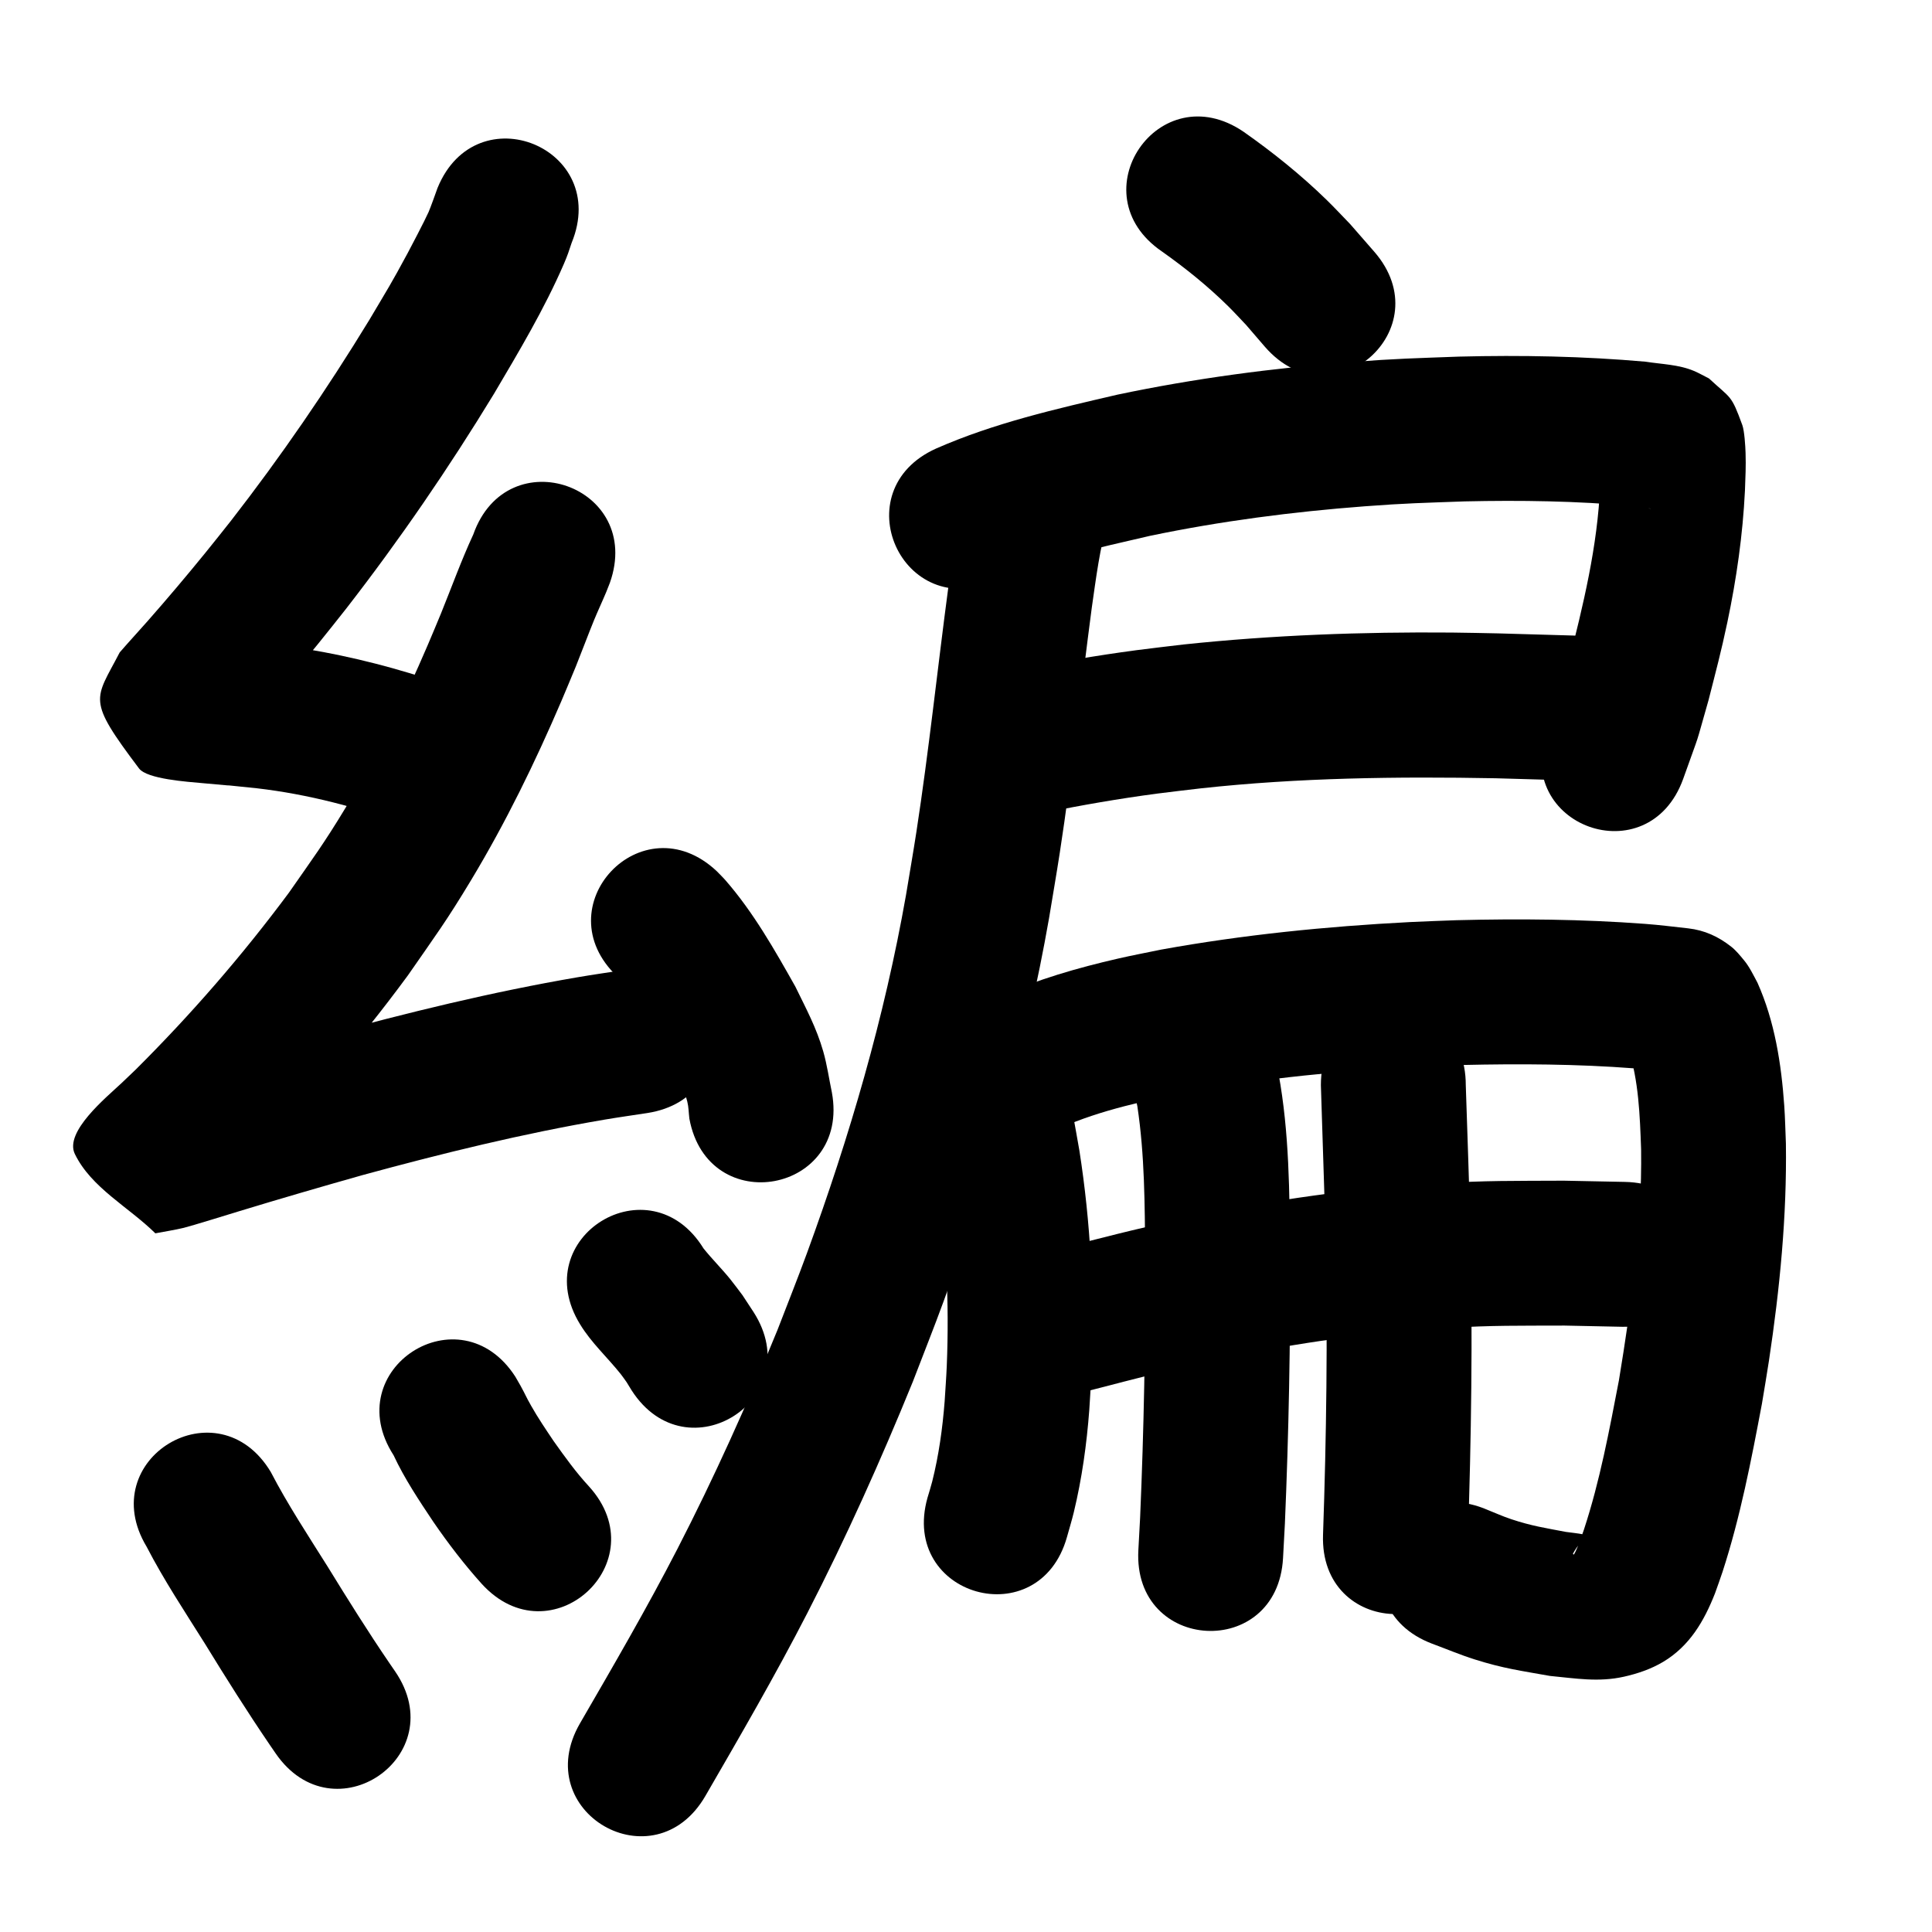<?xml version="1.0" ?>
<svg xmlns="http://www.w3.org/2000/svg" viewBox="0 0 1000 1000">
<path d="m 226.492,97.219 c -0.927,2.576 -3.626,10.2 -4.685,12.589 -1.957,4.414 -9.409,18.619 -10.79,21.181 -8.84,16.408 -9.998,17.951 -19.91,34.688 -21.883,35.874 -45.713,70.623 -71.51,103.803 -4.418,5.683 -8.985,11.248 -13.478,16.872 -9.713,11.928 -19.64,23.678 -29.806,35.222 -4.758,5.403 -9.648,10.676 -14.36,16.117 -12.885,24.877 -17.356,23.767 10.007,60.054 4.18,5.543 25.27,6.908 32.865,7.611 31.302,2.899 -5.502,-0.777 28.227,2.665 26.536,3.098 52.424,9.931 77.462,19.104 49.84,18.124 75.471,-52.36 25.631,-70.484 v 0 c -9.977,-3.607 -13.608,-5.057 -24.254,-8.257 -23.269,-6.995 -47.112,-12.121 -71.248,-14.977 -16.614,-1.685 -13.68,-1.471 -28.98,-2.738 -2.413,-0.2 -7.505,-2.967 -7.241,-0.56 0.318,2.901 6.427,1.611 7.647,4.261 18.211,39.563 19.845,30.696 6.735,52.24 4.541,-5.333 9.359,-10.426 13.986,-15.686 10.897,-12.388 21.546,-24.991 31.954,-37.794 4.875,-6.116 9.831,-12.169 14.626,-18.348 27.523,-35.469 52.964,-72.592 76.3,-110.937 12.936,-21.915 26.081,-43.909 36.215,-67.312 1.895,-4.375 2.705,-6.945 4.002,-10.862 20.118,-49.069 -49.275,-77.521 -69.394,-28.452 z"/>
<path d="m 244.963,276.658 c -6.215,13.42 -11.215,27.342 -16.777,41.032 -2.225,5.477 -4.574,10.902 -6.86,16.353 -12.392,28.869 -26.205,57.19 -42.478,84.091 -11.335,18.738 -16.769,25.921 -29.294,43.905 -24.116,32.492 -50.713,63.117 -79.389,91.652 -2.433,2.322 -4.849,4.663 -7.3,6.967 -7.793,7.325 -29.679,25.194 -24.129,36.628 8.517,17.548 27.783,27.388 41.674,41.081 4.889,-0.944 9.825,-1.675 14.668,-2.831 3.771,-0.9 25.871,-7.746 28.193,-8.454 21.385,-6.521 42.829,-12.759 64.343,-18.839 41.311,-11.265 82.966,-21.516 125.203,-28.703 7.39,-1.258 14.818,-2.286 22.227,-3.43 52.407,-8.126 40.915,-82.24 -11.492,-74.114 v 0 c -8.145,1.269 -16.309,2.416 -24.434,3.806 -44.493,7.608 -88.385,18.385 -131.906,30.269 -22.036,6.231 -44.004,12.618 -65.908,19.3 -4.945,1.508 -9.882,3.045 -14.83,4.545 -3.198,0.97 -6.503,1.628 -9.608,2.865 -0.321,0.128 0.544,0.424 0.817,0.636 11.895,13.766 28.757,24.477 35.685,41.299 2.944,7.149 -6.816,13.88 -10.074,20.891 -0.175,0.376 0.508,-0.658 0.806,-0.946 1.347,-1.301 2.749,-2.545 4.124,-3.816 2.155,-1.992 4.332,-3.961 6.467,-5.974 2.831,-2.668 5.62,-5.38 8.43,-8.07 31.799,-31.763 61.402,-65.737 88.028,-101.97 14.346,-20.696 19.825,-27.892 32.851,-49.545 17.775,-29.546 32.925,-60.603 46.504,-92.271 2.511,-6.004 5.082,-11.982 7.532,-18.011 1.904,-4.685 7.146,-18.469 9.449,-24.04 2.03,-4.912 4.298,-9.722 6.341,-14.629 0.643,-1.544 1.229,-3.111 1.844,-4.666 17.686,-49.997 -53.021,-75.009 -70.707,-25.011 z"/>
<path d="m 319.632,505.58 c 10.381,12.887 18.592,27.388 26.637,41.796 3.558,7.512 7.448,14.663 9.474,22.796 0.716,2.874 0.715,5.881 1.072,8.822 9.621,52.153 83.376,38.547 73.756,-13.606 v 0 c -1.486,-7.055 -2.472,-14.234 -4.459,-21.164 -3.545,-12.36 -8.867,-22.089 -14.436,-33.55 -10.723,-19.03 -21.676,-38.389 -36.084,-54.95 -1.46,-1.678 -3.078,-3.211 -4.617,-4.816 -38.659,-36.304 -90.001,18.369 -51.341,54.672 z"/>
<path d="m 75.87,800.531 c 8.972,17.35 19.794,33.648 30.164,50.174 10.876,17.734 21.965,35.341 33.679,52.535 0.975,1.422 1.951,2.844 2.926,4.266 29.997,43.734 91.846,1.313 61.85,-42.422 v 0 c -0.938,-1.368 -1.877,-2.736 -2.815,-4.104 -11.195,-16.393 -21.716,-33.233 -32.112,-50.141 -10.121,-16.127 -20.633,-32.042 -29.418,-48.959 -27.33,-45.448 -91.604,-6.798 -64.274,38.651 z"/>
<path d="m 203.706,753.209 c 5.674,12.169 13.189,23.415 20.629,34.554 7.675,11.17 15.919,21.931 24.983,32.006 35.661,39.253 91.173,-11.178 55.513,-50.432 v 0 c -6.705,-7.24 -12.469,-15.281 -18.181,-23.31 -4.065,-6.049 -8.161,-12.081 -11.75,-18.431 -2.97,-5.254 -2.555,-5.017 -5.434,-10.282 -0.872,-1.594 -1.809,-3.151 -2.714,-4.727 -28.723,-44.581 -91.77,-3.96 -63.047,40.621 z"/>
<path d="m 300.305,685.553 c 5.779,9.471 14.053,16.998 20.936,25.601 1.098,1.372 2.064,2.843 3.096,4.265 0.861,1.401 1.721,2.803 2.582,4.204 28.667,44.618 91.765,4.077 63.099,-40.541 v 0 c -1.905,-2.902 -3.809,-5.805 -5.714,-8.707 -2.095,-2.742 -4.12,-5.539 -6.286,-8.226 -4.429,-5.491 -9.471,-10.457 -13.877,-15.967 -27.839,-45.138 -91.675,-5.767 -63.835,39.371 z"/>
<path d="m 601.479,130.206 c 12.089,8.551 23.721,17.925 34.269,28.337 3.16,3.119 6.14,6.414 9.211,9.621 3.249,3.773 6.498,7.547 9.747,11.32 34.749,40.063 91.406,-9.08 56.657,-49.142 v 0 c -4.155,-4.763 -8.311,-9.527 -12.466,-14.29 -4.09,-4.204 -8.069,-8.52 -12.271,-12.613 -13.272,-12.926 -27.812,-24.607 -42.961,-35.244 -43.848,-29.83 -86.034,32.181 -42.186,62.011 z"/>
<path d="m 515.298,300.551 c 25.581,-10.981 52.989,-16.985 80.013,-23.219 36.585,-7.622 73.731,-12.44 110.984,-15.267 21.499,-1.631 30.521,-1.765 51.72,-2.544 29.023,-0.65 58.112,-0.237 87.036,2.387 3.099,0.414 6.233,0.708 9.297,1.358 0.063,0.013 -0.13,0.033 -0.192,0.018 -1.002,-0.249 -2.032,-0.42 -2.989,-0.807 -2.146,-0.871 -4.193,-1.97 -6.289,-2.955 -11.417,-10.102 -8.871,-5.838 -15.555,-20.297 -0.432,-0.935 -0.182,-2.136 -0.743,-3 -0.341,-0.525 0.017,1.251 0.014,1.877 -0.008,1.64 -3.1e-4,3.281 -0.045,4.92 -0.075,2.729 -0.211,5.456 -0.316,8.184 -1.306,31.55 -8.817,62.257 -16.586,92.709 -6.659,23.116 -2.973,11.856 -10.992,33.805 -17.963,49.898 52.603,75.302 70.567,25.404 v 0 c 9.747,-27.39 5.411,-13.811 13.107,-40.706 3.797,-14.944 6.564,-25.191 9.747,-40.317 4.731,-22.476 7.989,-45.266 9.109,-68.219 0.26,-7.759 0.54,-11.954 0.319,-19.455 -0.1,-3.385 -0.585,-11.426 -1.692,-14.448 -5.832,-15.925 -5.618,-13.332 -17.235,-24.088 -2.608,-1.305 -5.139,-2.778 -7.825,-3.914 -7.852,-3.319 -16.745,-3.466 -25.024,-4.769 -32.076,-2.832 -64.315,-3.45 -96.499,-2.633 -22.971,0.863 -32.382,1.002 -55.728,2.801 -40.659,3.132 -81.192,8.476 -121.106,16.891 -31.752,7.375 -63.861,14.684 -93.816,27.866 -48.38,21.722 -17.66,90.142 30.72,68.42 z"/>
<path d="m 540.46,420.683 c 19.387,-3.946 38.901,-7.326 58.517,-9.919 7.522,-0.994 15.066,-1.812 22.599,-2.718 50.673,-5.524 101.674,-6.156 152.582,-5.217 26.286,0.739 13.651,0.374 37.906,1.091 53.01,1.566 55.225,-73.401 2.215,-74.967 v 0 c -24.614,-0.727 -11.695,-0.355 -38.758,-1.111 -8.011,-0.144 -16.02,-0.363 -24.032,-0.431 -46.367,-0.395 -92.782,1.308 -138.909,6.177 -8.164,0.99 -16.34,1.887 -24.492,2.971 -20.259,2.694 -40.43,6.138 -60.452,10.229 -52.252,9.067 -39.429,82.963 12.823,73.896 z"/>
<path d="m 501.973,246.6 c -5.736,18.62 -8.301,38.034 -11.103,57.256 -5.638,42.268 -10.081,84.698 -16.563,126.853 -1.67,10.86 -3.572,21.683 -5.357,32.525 -11.128,63.296 -29.232,125.162 -51.298,185.464 -4.858,13.276 -10.13,26.397 -15.195,39.596 -15.736,38.51 -32.815,76.501 -51.87,113.493 -15.773,30.621 -33.121,60.406 -50.378,90.202 -26.575,45.894 38.33,83.477 64.904,37.582 v 0 c 18.087,-31.242 36.225,-62.484 52.734,-94.602 20.077,-39.06 38.082,-79.168 54.642,-119.835 5.335,-13.937 10.888,-27.792 16.004,-41.811 23.486,-64.351 42.64,-130.39 54.462,-197.92 1.868,-11.381 3.855,-22.744 5.605,-34.143 6.462,-42.082 10.946,-84.43 16.531,-126.629 2.224,-15.387 4.11,-30.984 8.55,-45.929 15.629,-50.678 -56.041,-72.78 -71.669,-22.102 z"/>
<path d="m 470.71,551.661 c 7.049,18.419 10.726,37.806 14.171,57.148 4.937,32.446 6.515,65.375 5.168,98.158 -0.252,6.124 -0.732,12.236 -1.098,18.354 -1.091,13.965 -3.013,27.88 -6.431,41.476 -0.715,2.845 -1.635,5.635 -2.453,8.453 -14.371,51.049 57.822,71.373 72.194,20.324 v 0 c 1.187,-4.301 2.514,-8.566 3.56,-12.904 4.194,-17.391 6.659,-35.143 8.002,-52.971 0.402,-7.022 0.937,-14.037 1.207,-21.066 1.453,-37.794 -0.486,-75.745 -6.337,-113.122 -1.156,-6.357 -2.188,-12.738 -3.468,-19.071 -3.617,-17.893 -8.409,-35.617 -14.901,-52.688 -19.734,-49.225 -89.348,-21.317 -69.614,27.908 z"/>
<path d="m 548.603,583.904 c 21.463,-9.543 44.676,-14.247 67.564,-18.938 39.036,-6.933 78.578,-10.823 118.159,-12.841 7.543,-0.385 15.094,-0.593 22.641,-0.889 29.618,-0.667 59.291,-0.523 88.842,1.743 6.61,0.516 13.186,1.355 19.774,2.083 -6.528,-0.65 -11.962,-3.416 -17.264,-7.227 -1.757,-1.263 -3.119,-3.001 -4.649,-4.532 -0.88,-0.88 -0.581,-1.268 -0.894,-0.716 5.445,16.863 6.015,34.755 6.66,52.305 0.528,40.184 -4.993,80.06 -11.49,119.61 -5,25.932 -9.831,52.066 -18.102,77.208 -0.889,2.701 -1.924,5.352 -2.885,8.027 -0.76,1.613 -1.327,3.331 -2.279,4.838 -0.118,0.187 -0.608,-0.24 -0.501,-0.434 1.068,-1.942 2.313,-3.805 3.758,-5.487 1.127,-1.312 3.3,-1.801 3.898,-3.424 0.286,-0.776 -1.45,-0.857 -2.26,-1.022 -3.006,-0.615 -6.075,-0.869 -9.112,-1.303 -10.745,-2.064 -17.58,-3.038 -28.156,-6.545 -4.916,-1.63 -9.633,-3.809 -14.45,-5.714 -49.58,-18.823 -76.2,51.294 -26.62,70.117 v 0 c 7.355,2.716 14.588,5.79 22.065,8.149 14.951,4.718 23.725,5.815 38.908,8.537 13.201,1.251 25.069,3.379 38.359,0.403 7.022,-1.572 14.01,-3.949 20.195,-7.628 13.779,-8.197 21.269,-21.165 26.89,-35.439 1.316,-3.754 2.721,-7.478 3.949,-11.262 9.195,-28.333 14.845,-57.685 20.359,-86.903 1.216,-7.446 2.522,-14.877 3.647,-22.337 5.608,-37.196 9.306,-74.772 8.768,-112.425 -0.282,-6.499 -0.392,-13.008 -0.847,-19.497 -1.521,-21.721 -4.929,-43.713 -13.871,-63.717 -2.075,-3.854 -4.125,-8.205 -6.969,-11.624 -2.044,-2.457 -4.065,-4.998 -6.57,-6.982 -6.68,-5.293 -13.925,-8.58 -22.343,-9.53 -7.433,-0.81 -14.852,-1.764 -22.312,-2.318 -32.425,-2.422 -64.972,-2.721 -97.47,-1.897 -8.111,0.325 -16.226,0.556 -24.332,0.975 -43.113,2.228 -86.178,6.553 -128.674,14.249 -7.396,1.54 -14.825,2.932 -22.189,4.619 -21.093,4.833 -42.089,10.87 -61.853,19.776 -48.077,22.386 -16.418,90.377 31.658,67.991 z"/>
<path d="m 588.699,572.625 c 3.801,25.222 3.823,50.813 4.046,76.255 0.206,45.56 -0.661,91.114 -2.62,136.631 -0.304,5.623 -0.608,11.245 -0.912,16.868 -2.856,52.956 72.035,56.995 74.891,4.039 v 0 c 0.317,-5.897 0.635,-11.793 0.952,-17.69 2.005,-46.817 2.911,-93.673 2.686,-140.535 -0.293,-30.863 -0.376,-62.009 -5.972,-92.469 -11.95,-51.669 -85.021,-34.769 -73.071,16.9 z"/>
<path d="m 683.686,561.68 c 0.786,26.558 1.796,53.108 2.472,79.67 1.066,51.007 0.413,102.034 -1.36,153.016 -1.836,53.001 73.119,55.598 74.955,2.597 v 0 c 1.811,-52.484 2.497,-105.014 1.381,-157.524 -0.662,-25.925 -1.586,-51.84 -2.448,-77.759 0,-53.033 -75,-53.033 -75,0 z"/>
<path d="m 546.793,723.639 c 2.07,-0.425 4.148,-0.808 6.209,-1.276 12.815,-2.909 25.475,-6.487 38.23,-9.638 19.637,-4.851 21.514,-5.127 42.253,-9.725 38.093,-7.979 76.719,-13.444 115.588,-15.665 24.468,-1.398 36.242,-1.119 60.737,-1.217 9.896,0.206 19.792,0.412 29.688,0.618 53.022,1.082 54.552,-73.902 1.53,-74.984 v 0 c -10.522,-0.211 -21.044,-0.422 -31.566,-0.632 -27.08,0.142 -39.164,-0.155 -66.317,1.45 -42.34,2.504 -84.417,8.49 -125.912,17.212 -8.052,1.789 -16.119,3.514 -24.156,5.367 -19.61,4.522 -39.011,9.862 -58.589,14.506 -52.315,8.7 -40.012,82.684 12.303,73.984 z"/>
</svg>

